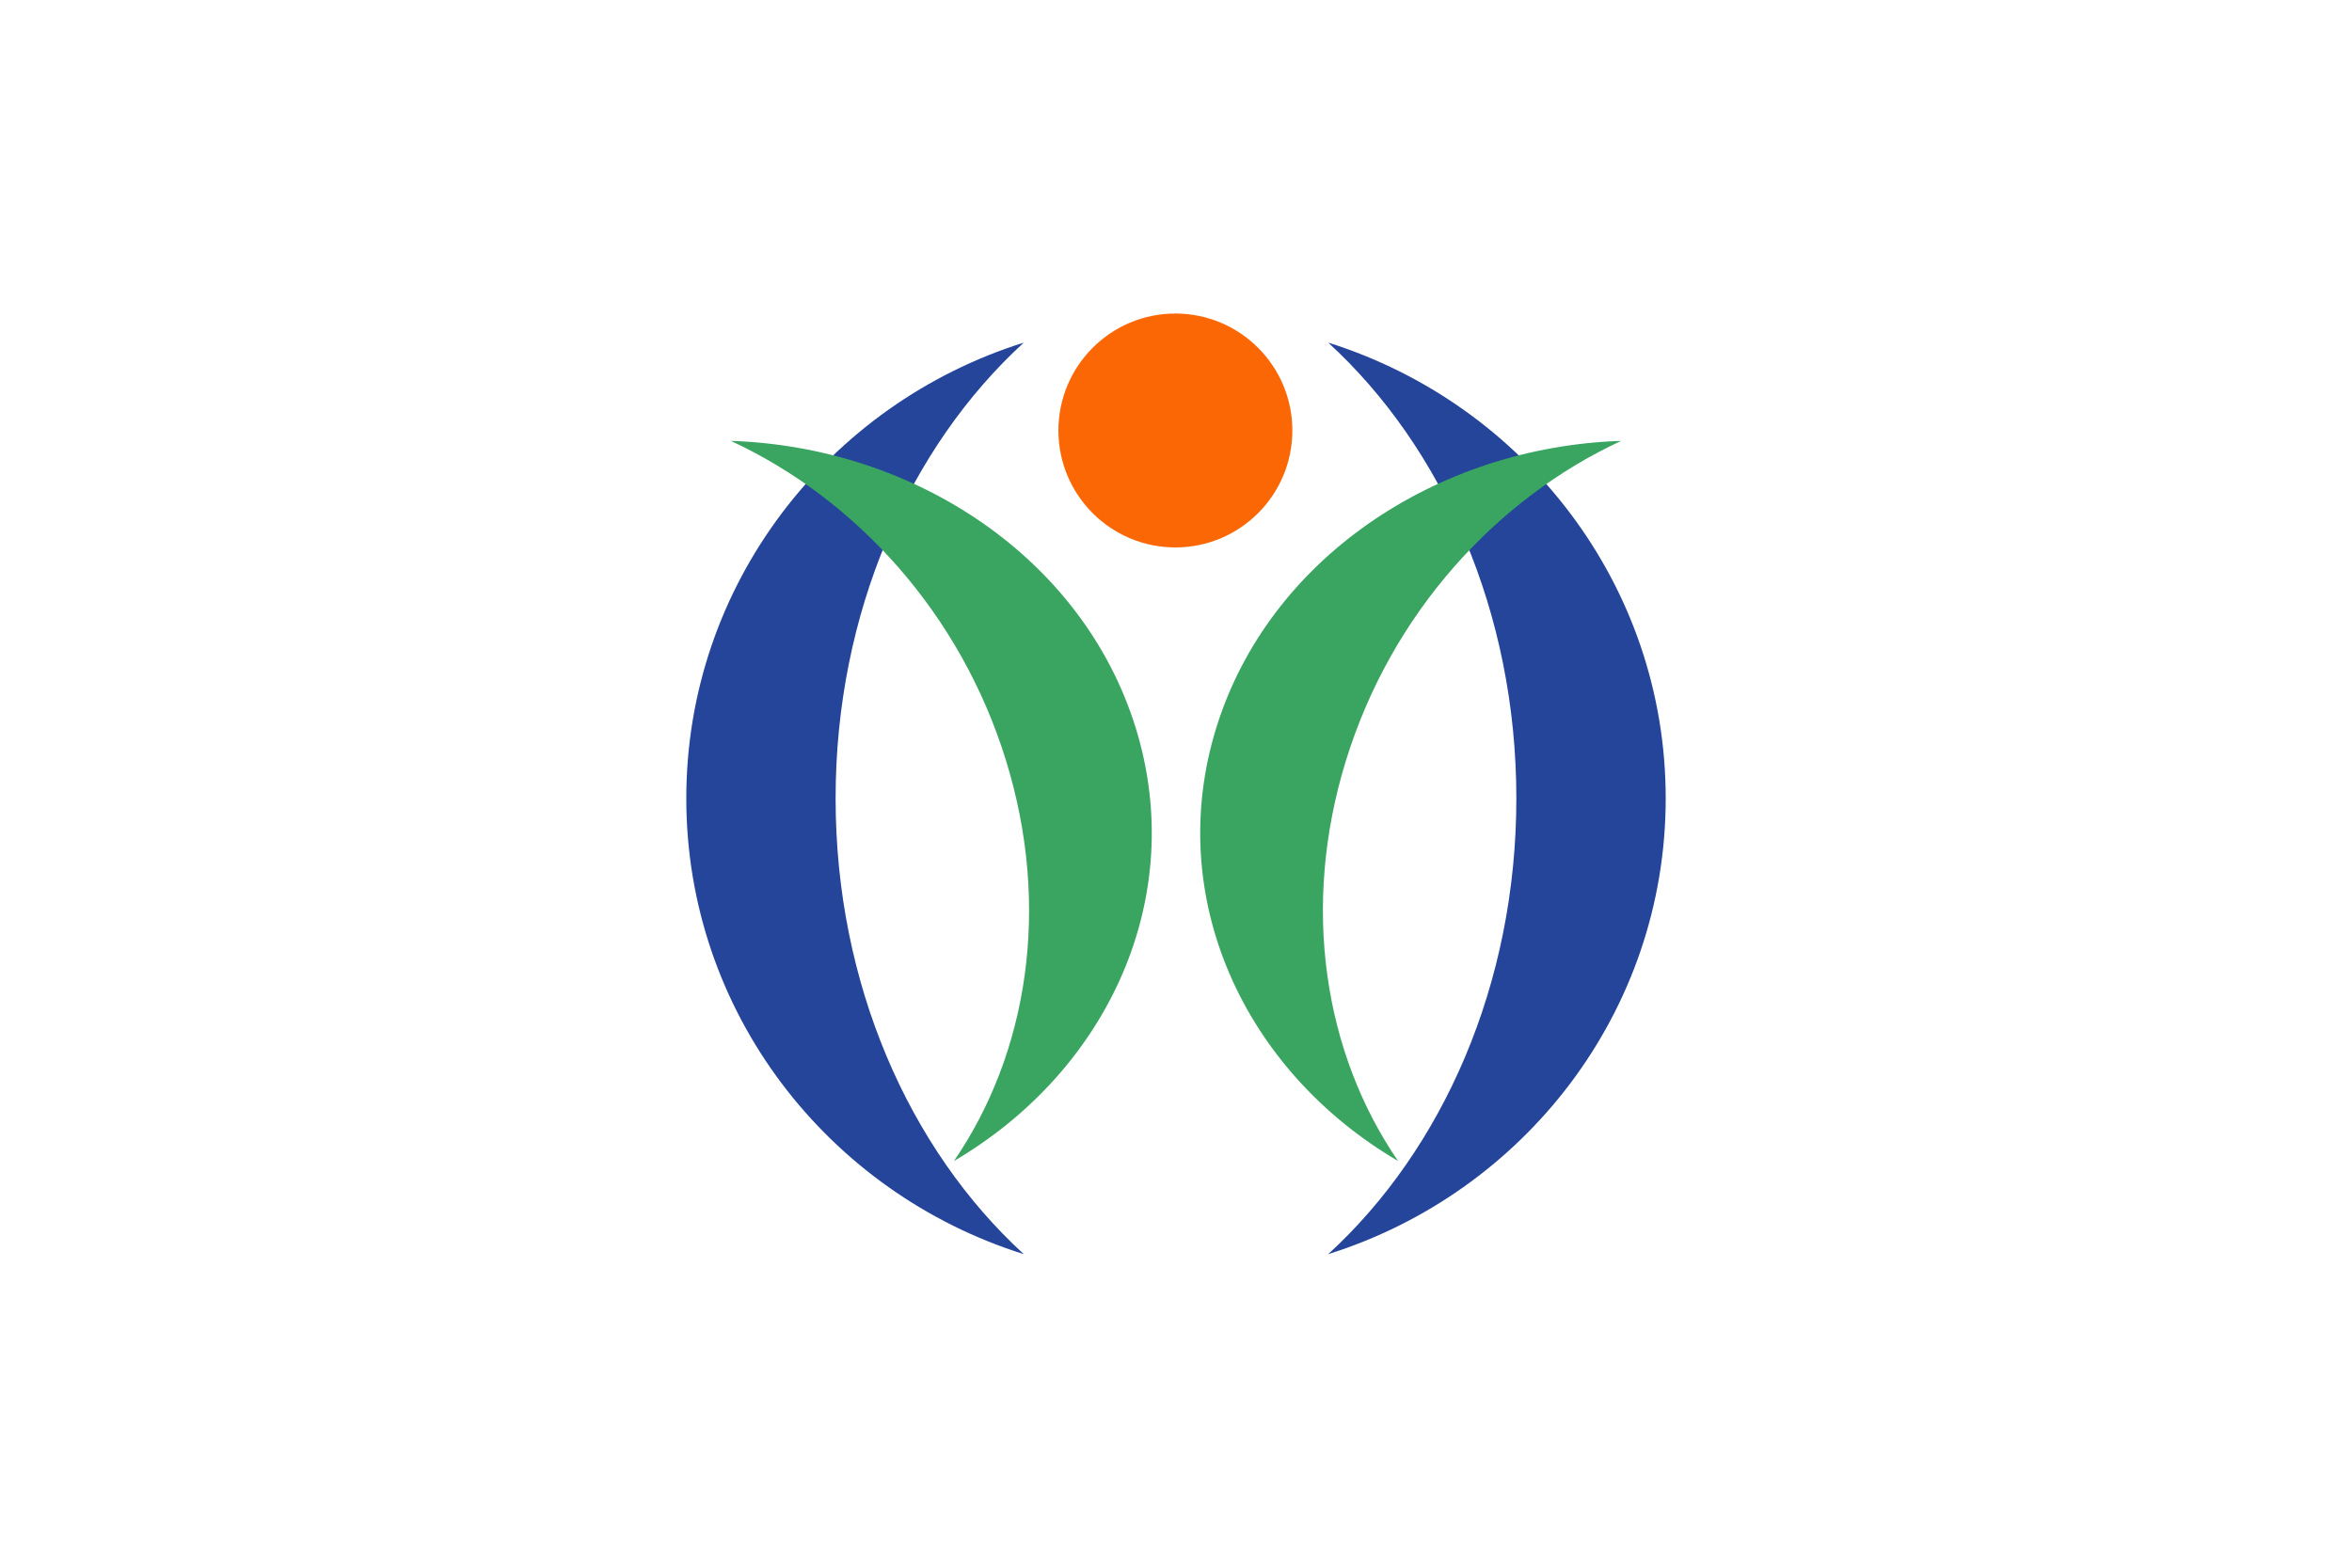 <svg xmlns="http://www.w3.org/2000/svg" width="900" height="600">
<path d="M0 0h900v600H0z" fill="#fff"/>
<path d="M580.236 305.564c0-71.14-28.237-134.37-71.993-174.436 74.888 23.525 129.147 92.716 129.147 174.436 0 81.74-54.259 150.93-129.147 174.436 43.756-40.046 71.993-103.276 71.993-174.436m-260.49 0c0-71.14 28.236-134.37 72.01-174.436-74.906 23.506-129.146 92.716-129.146 174.436 0 81.74 54.24 150.93 129.147 174.436-43.775-40.065-72.011-103.276-72.011-174.436" fill="#25459b"/>
<path d="M515.075 290.935c17.412-56.209 57.439-100.04 105.301-122.202-70.856 2.328-134.957 45.232-154.961 109.806-20.004 64.573 10.22 131.002 69.57 165.824-28.237-41.144-37.321-97.22-19.91-153.428m-130.17 0c-17.392-56.209-57.419-100.04-105.262-122.202 70.838 2.328 134.938 45.232 154.923 109.806 20.023 64.573-10.2 131.002-69.55 165.824 28.236-41.144 37.32-97.22 19.89-153.428" fill="#3aa561"/>
<path d="M494.522 164.759c0 24.716-20.042 44.758-44.759 44.758-24.716 0-44.758-20.042-44.758-44.758 0-24.717 20.042-44.759 44.758-44.759 24.717 0 44.76 20.042 44.76 44.759" fill="#fb6705"/>
</svg>